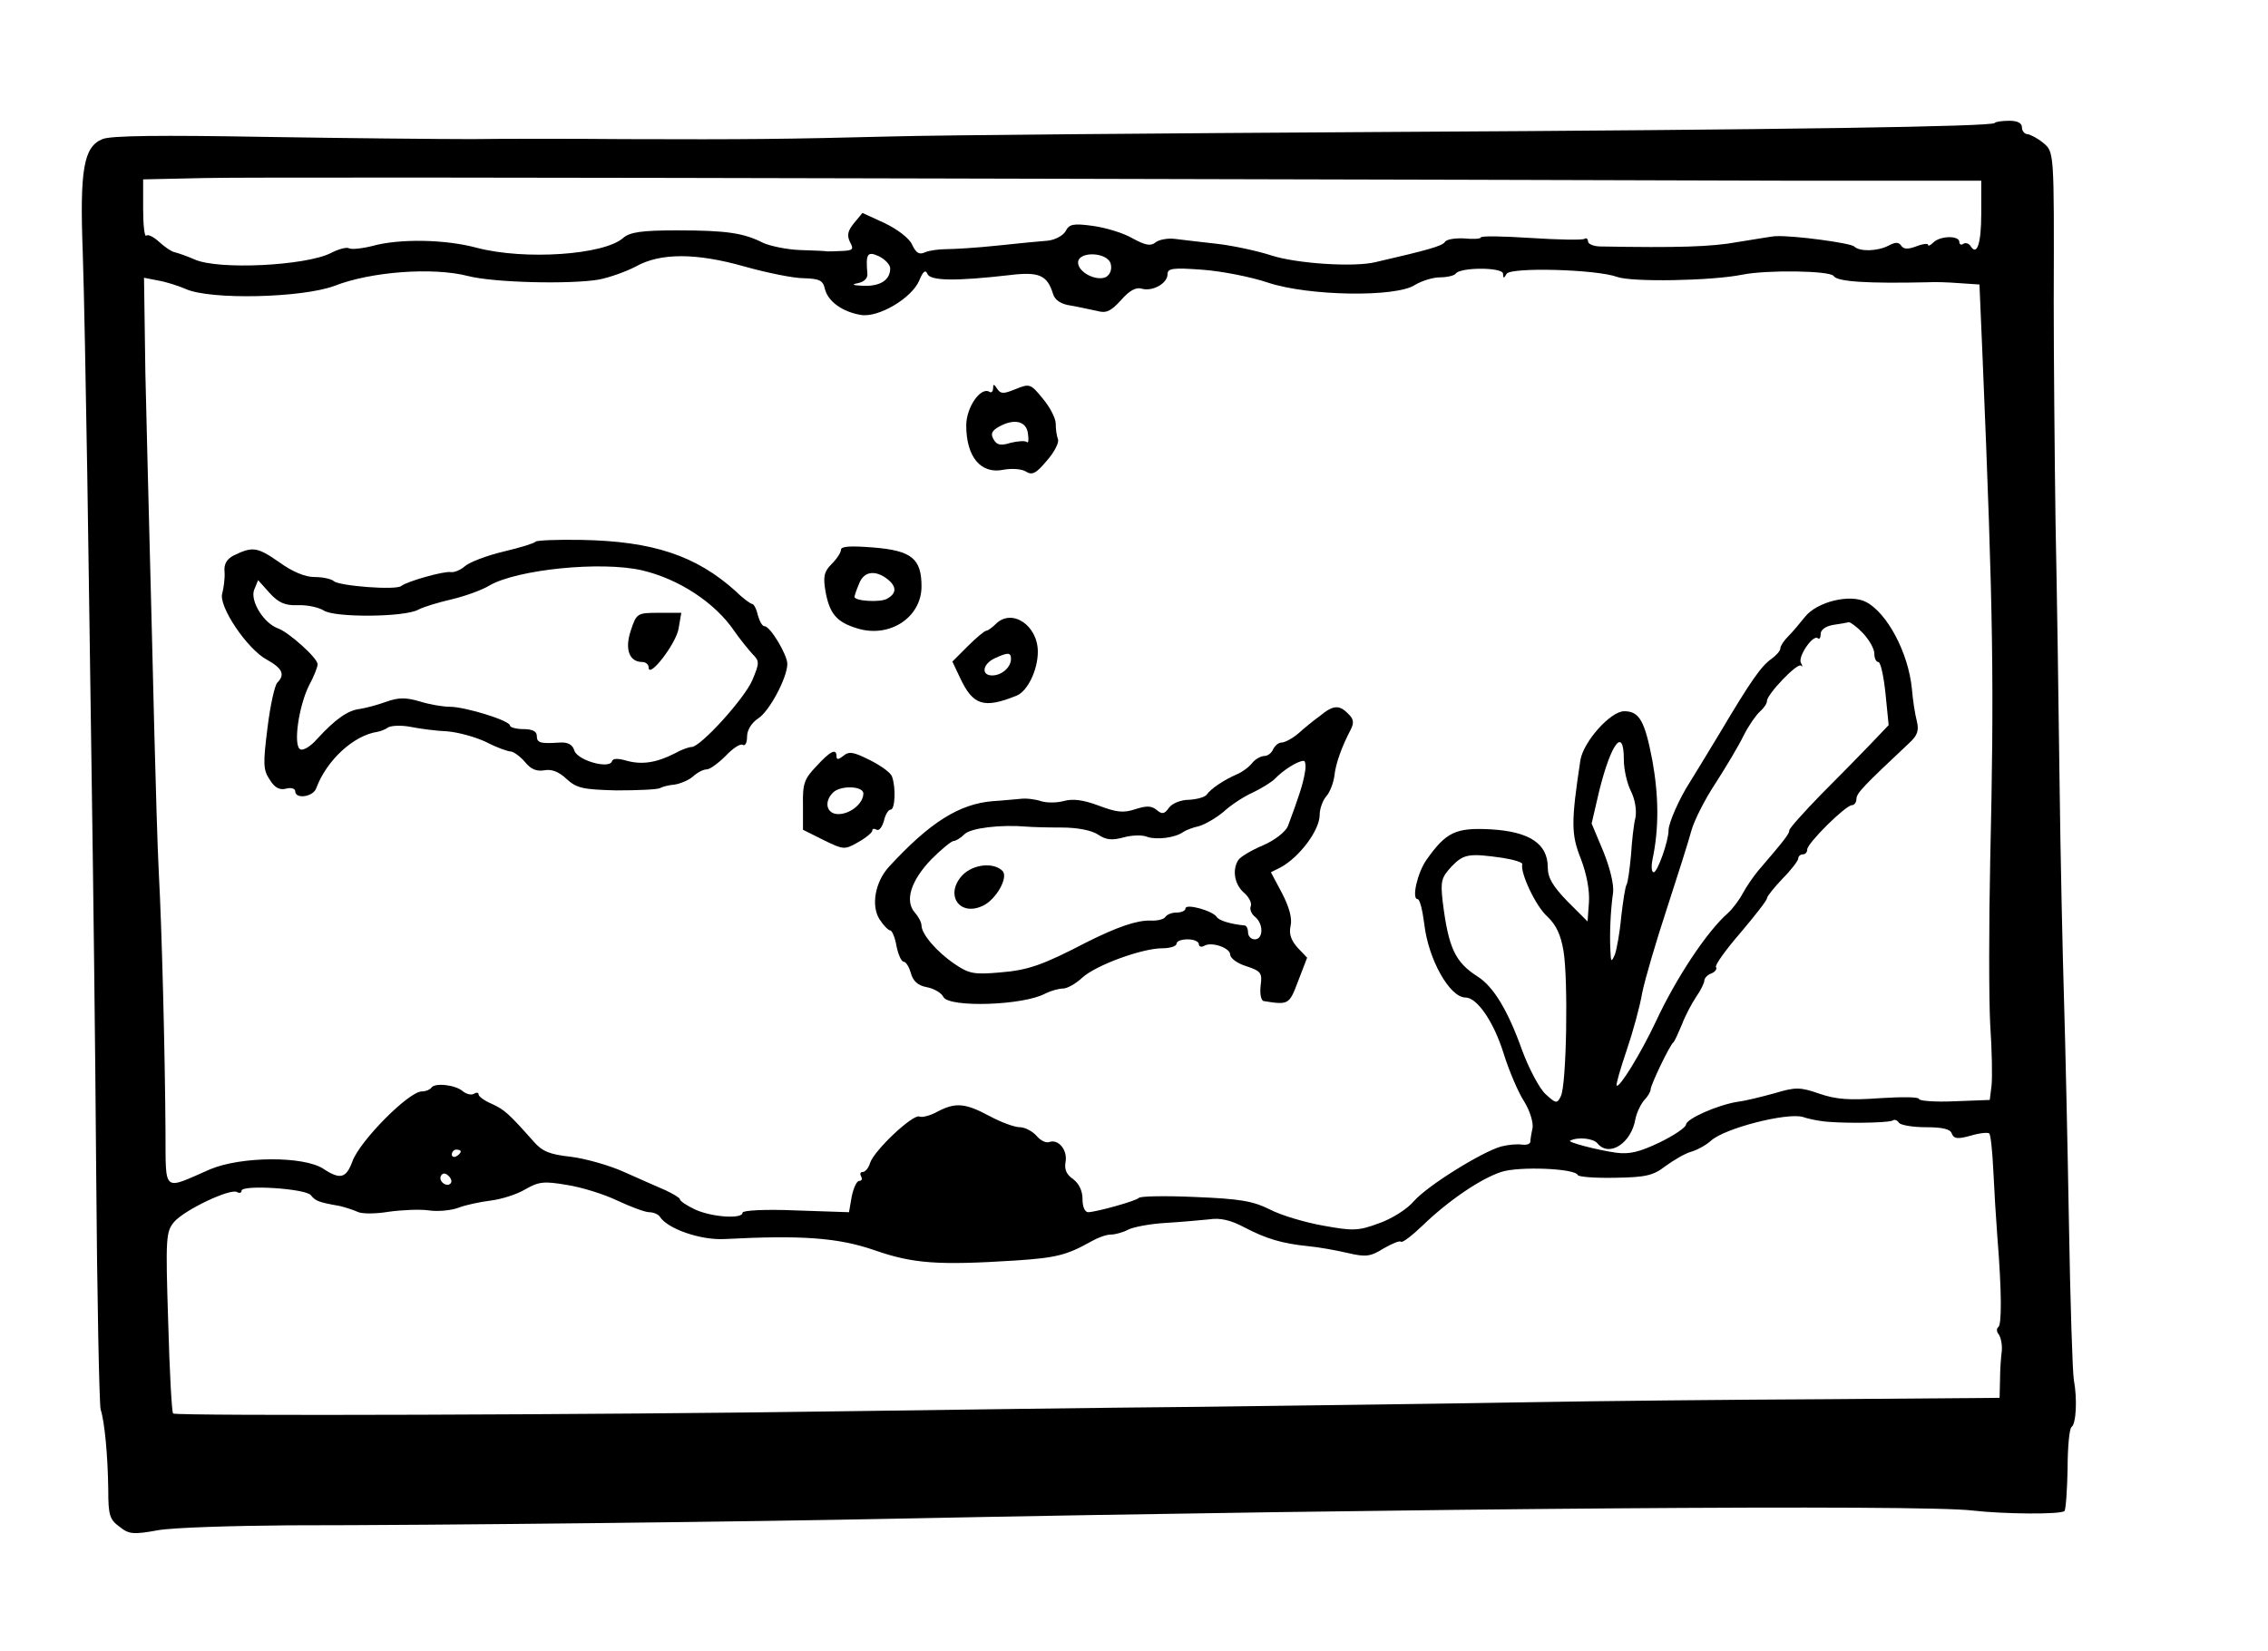 <?xml version="1.0" standalone="no"?>
<!DOCTYPE svg PUBLIC "-//W3C//DTD SVG 20010904//EN"
 "http://www.w3.org/TR/2001/REC-SVG-20010904/DTD/svg10.dtd">
<svg version="1.0" xmlns="http://www.w3.org/2000/svg"
 width="507pt" height="369pt" viewBox="0 0 507 369"
 preserveAspectRatio="xMidYMid meet">
<g transform="translate(0,369) scale(0.1,-0.1)"
fill="#000000" stroke="none">
<path d="M4459 3415 c-9 -8 -456 -15 -1359 -20 -498 -3 -995 -7 -1105 -10
-237 -6 -322 -7 -600 -6 -115 1 -268 1 -340 0 -71 0 -281 2 -465 5 -229 4
-343 3 -361 -5 -42 -17 -51 -68 -44 -254 3 -88 7 -308 10 -490 3 -181 7 -492
10 -690 3 -198 8 -591 10 -873 2 -283 7 -523 10 -533 9 -28 16 -103 17 -179 0
-57 3 -67 25 -83 21 -17 31 -18 86 -8 34 6 166 10 292 11 338 0 1027 8 1365
15 1152 23 2290 32 2400 18 71 -8 197 -9 205 -1 3 3 6 46 7 94 0 49 4 91 9 94
10 7 13 62 5 105 -3 17 -8 174 -11 350 -3 176 -8 401 -11 500 -3 99 -8 320
-10 490 -2 171 -6 432 -9 580 -2 149 -4 369 -4 490 1 340 1 335 -24 356 -12
10 -28 18 -34 19 -7 0 -13 7 -13 15 0 10 -10 15 -28 15 -16 0 -31 -2 -33 -5z
m-447 -129 l417 0 0 -73 c0 -69 -10 -96 -24 -73 -4 6 -11 8 -16 5 -5 -4 -9 -1
-9 4 0 15 -43 14 -58 -1 -7 -7 -12 -9 -12 -5 0 3 -12 2 -27 -4 -19 -7 -28 -6
-33 2 -6 8 -13 8 -28 0 -25 -13 -65 -14 -77 -2 -9 8 -137 25 -175 23 -8 0 -46
-7 -85 -13 -59 -11 -136 -13 -307 -10 -16 0 -28 6 -28 11 0 6 -4 9 -8 6 -5 -3
-59 -2 -120 2 -62 4 -112 5 -112 1 0 -3 -17 -4 -37 -2 -20 1 -40 -2 -43 -8 -6
-9 -38 -18 -155 -45 -49 -12 -178 -3 -233 15 -31 10 -86 22 -122 26 -36 4 -78
9 -94 11 -16 2 -36 -2 -43 -8 -11 -9 -23 -6 -51 9 -20 12 -60 24 -89 28 -44 6
-53 4 -61 -12 -6 -10 -23 -19 -39 -21 -15 -1 -66 -6 -113 -11 -47 -5 -98 -8
-115 -8 -16 0 -38 -3 -47 -7 -13 -6 -20 -2 -29 17 -6 14 -32 34 -61 48 l-50
23 -19 -23 c-14 -17 -16 -27 -9 -42 9 -16 7 -19 -17 -20 -15 -1 -31 -1 -34 -1
-3 1 -30 2 -60 3 -30 1 -67 9 -83 16 -43 22 -81 28 -193 28 -79 0 -105 -4
-120 -17 -43 -38 -220 -50 -327 -22 -70 19 -173 21 -234 4 -24 -6 -47 -8 -52
-5 -5 3 -24 -2 -41 -11 -56 -28 -251 -38 -304 -14 -16 7 -36 14 -44 16 -7 1
-23 12 -35 23 -13 12 -26 18 -29 14 -4 -3 -7 24 -7 60 l0 66 138 3 c75 2 812
1 1637 -1 825 -2 1688 -4 1917 -5z m-2022 -196 c0 -26 -22 -40 -59 -39 -25 1
-29 3 -13 6 14 3 22 11 21 21 -4 45 0 51 26 39 14 -7 25 -19 25 -27z m-325 4
c50 -14 109 -26 132 -26 35 -1 43 -5 47 -24 7 -28 39 -51 80 -58 39 -7 114 37
131 77 8 20 14 25 18 15 6 -16 62 -17 184 -3 66 8 84 0 97 -42 4 -14 18 -23
39 -26 18 -3 44 -9 59 -12 21 -6 31 -1 54 24 18 21 33 29 45 26 24 -8 59 11
59 32 0 13 11 15 78 10 42 -3 109 -16 147 -29 91 -30 286 -33 328 -5 15 9 40
17 56 17 16 0 32 4 35 8 9 15 106 15 106 0 0 -11 2 -11 8 0 10 15 200 10 247
-7 32 -12 211 -9 280 5 55 11 196 9 204 -3 8 -13 77 -17 211 -14 14 1 45 0 70
-2 l45 -3 7 -164 c24 -574 26 -729 17 -1125 -3 -143 -3 -307 0 -365 4 -58 5
-119 3 -137 l-4 -32 -79 -3 c-43 -2 -79 1 -79 5 0 5 -39 5 -87 2 -69 -5 -98
-3 -136 10 -43 15 -53 15 -100 1 -29 -8 -65 -17 -82 -19 -45 -7 -115 -38 -116
-51 0 -6 -26 -24 -59 -40 -44 -21 -67 -27 -97 -23 -43 6 -111 24 -103 27 18 9
52 5 61 -6 26 -32 76 0 85 55 3 14 12 33 20 42 8 8 14 19 14 24 0 9 42 98 51
105 3 3 11 21 19 40 7 19 22 47 32 62 10 14 18 31 18 36 0 5 7 13 16 16 8 3
13 10 10 14 -3 4 22 39 55 77 32 38 59 72 59 77 0 4 16 24 35 44 19 19 35 40
35 45 0 5 5 9 10 9 6 0 10 5 10 11 0 14 86 99 100 99 5 0 10 6 10 14 0 13 17
30 117 124 20 18 23 29 18 50 -4 15 -9 47 -11 72 -8 81 -55 169 -102 194 -36
19 -110 1 -137 -33 -11 -14 -28 -34 -37 -43 -10 -10 -18 -22 -18 -27 0 -6 -9
-16 -20 -24 -23 -16 -46 -49 -115 -165 -28 -46 -58 -96 -67 -110 -24 -37 -48
-92 -48 -108 0 -25 -25 -94 -33 -94 -5 0 -6 12 -3 28 15 70 14 143 0 221 -17
89 -29 111 -63 111 -31 0 -91 -68 -98 -109 -21 -139 -21 -166 1 -221 13 -34
20 -71 18 -98 l-3 -42 -45 45 c-33 34 -44 53 -44 76 0 53 -41 80 -128 85 -78
4 -99 -6 -143 -68 -20 -28 -34 -88 -20 -88 5 0 11 -25 15 -56 9 -79 57 -164
92 -164 26 0 63 -54 85 -124 12 -39 33 -88 46 -108 13 -21 21 -47 19 -60 -3
-13 -5 -27 -5 -31 -1 -5 -9 -7 -18 -6 -10 2 -31 0 -47 -4 -43 -12 -164 -87
-195 -122 -15 -18 -50 -40 -79 -50 -46 -17 -58 -17 -124 -5 -40 7 -94 23 -119
36 -38 19 -67 24 -167 28 -66 3 -123 2 -126 -2 -7 -7 -93 -31 -113 -32 -8 0
-13 12 -13 29 0 19 -8 35 -21 45 -15 10 -20 22 -17 38 5 27 -16 52 -36 45 -7
-3 -20 3 -29 14 -9 10 -26 19 -37 19 -12 0 -42 11 -68 25 -54 29 -76 31 -116
10 -16 -9 -35 -14 -41 -11 -15 5 -101 -76 -110 -104 -3 -11 -11 -20 -16 -20
-6 0 -7 -4 -4 -10 3 -5 2 -10 -4 -10 -6 0 -13 -16 -17 -35 l-6 -35 -119 4
c-69 3 -119 0 -119 -5 0 -15 -69 -10 -106 7 -19 9 -34 19 -34 23 0 3 -15 12
-32 20 -18 8 -60 26 -93 41 -33 15 -87 30 -119 34 -47 5 -64 12 -83 34 -56 63
-65 71 -93 84 -17 7 -30 17 -30 21 0 5 -5 5 -10 2 -6 -4 -18 -1 -26 6 -17 14
-63 19 -70 7 -3 -4 -12 -8 -21 -8 -29 0 -138 -110 -155 -156 -14 -38 -27 -42
-65 -17 -44 29 -184 28 -253 -1 -108 -47 -99 -55 -100 86 -1 168 -8 451 -15
578 -3 58 -7 200 -10 315 -3 116 -7 296 -10 400 -3 105 -7 285 -10 402 l-3
212 31 -6 c18 -3 46 -12 62 -19 55 -25 261 -20 333 7 82 32 220 42 298 22 58
-15 228 -19 293 -8 25 5 61 18 82 29 55 31 135 31 244 0z m818 6 c3 -12 -1
-23 -10 -29 -21 -11 -63 10 -63 32 0 26 66 24 73 -3z m1682 -826 c14 -15 25
-35 25 -45 0 -11 4 -19 9 -19 5 0 12 -32 16 -71 l7 -70 -40 -42 c-22 -23 -72
-74 -111 -113 -39 -40 -71 -76 -71 -80 0 -8 -10 -21 -70 -91 -10 -12 -26 -35
-34 -50 -8 -15 -23 -35 -33 -44 -47 -41 -116 -145 -162 -244 -33 -70 -81 -148
-87 -142 -2 2 8 37 22 78 14 41 30 99 35 129 6 30 31 115 55 188 24 74 49 152
55 175 6 22 30 70 54 106 23 36 52 84 63 107 11 22 28 46 36 53 9 8 16 18 16
24 0 15 68 86 76 79 4 -4 4 -1 0 6 -8 13 27 65 38 55 3 -3 6 1 6 10 0 9 11 17
28 20 15 2 31 5 35 6 4 0 19 -11 32 -25z m-535 -282 c0 -22 7 -53 16 -71 9
-18 13 -42 10 -59 -4 -15 -8 -53 -10 -84 -3 -32 -7 -61 -10 -66 -3 -5 -8 -38
-12 -73 -3 -34 -10 -72 -14 -83 -8 -18 -9 -17 -10 9 -2 35 0 88 6 130 2 18 -7
55 -22 92 l-26 62 17 73 c27 108 55 144 55 70z m-270 -220 c25 -4 44 -10 43
-14 -5 -19 30 -94 56 -117 20 -19 30 -41 36 -76 11 -64 7 -303 -6 -326 -8 -17
-11 -16 -34 5 -14 13 -37 57 -52 97 -32 90 -64 143 -100 166 -50 32 -65 63
-78 168 -5 45 -3 53 20 78 27 28 39 30 115 19z m710 -588 c35 -6 151 -5 161 1
4 3 10 1 14 -5 3 -5 30 -10 60 -10 37 0 55 -4 58 -14 5 -12 13 -13 42 -5 20 6
39 8 42 5 3 -3 7 -40 9 -83 2 -43 6 -109 9 -148 10 -123 10 -197 2 -202 -4 -3
-4 -10 1 -16 5 -7 8 -23 7 -37 -2 -14 -4 -43 -4 -65 l-1 -40 -383 -3 c-210 -1
-517 -4 -682 -7 -165 -3 -487 -7 -715 -10 -228 -2 -590 -7 -805 -10 -530 -8
-1492 -11 -1498 -5 -3 3 -8 95 -11 205 -6 188 -5 201 13 223 23 27 126 76 141
67 5 -3 10 -2 10 3 0 14 143 5 155 -10 10 -13 18 -16 64 -24 13 -3 31 -9 40
-13 9 -5 40 -5 70 0 29 4 70 6 90 3 20 -3 50 0 66 6 15 6 48 13 72 16 24 3 59
14 77 25 30 17 41 19 93 10 33 -5 84 -21 113 -35 30 -14 62 -26 71 -26 10 0
21 -5 24 -10 17 -27 91 -53 145 -50 173 9 254 3 335 -25 86 -30 142 -34 315
-23 91 6 115 12 170 43 14 8 33 15 43 15 10 0 28 5 39 11 12 6 49 13 83 15 34
2 78 6 98 8 25 4 49 -2 79 -18 48 -25 83 -36 143 -42 22 -2 61 -9 87 -15 42
-10 52 -8 81 10 19 11 36 18 39 15 3 -3 25 14 49 37 57 55 129 104 175 119 39
13 166 8 171 -7 2 -4 39 -7 84 -6 68 1 85 5 112 26 18 13 43 28 57 32 14 4 34
15 45 25 31 28 169 63 205 53 8 -3 26 -7 40 -9z m-3040 -68 c0 -3 -4 -8 -10
-11 -5 -3 -10 -1 -10 4 0 6 5 11 10 11 6 0 10 -2 10 -4z m-23 -72 c-9 -9 -28
6 -21 18 4 6 10 6 17 -1 6 -6 8 -13 4 -17z"/>
<path d="M2220 2822 c0 -7 -4 -11 -8 -8 -20 12 -52 -35 -52 -75 0 -71 33 -110
84 -99 17 3 39 2 49 -4 14 -9 23 -5 47 24 17 19 28 41 25 48 -3 8 -5 23 -5 35
0 12 -13 37 -29 56 -27 33 -29 34 -61 21 -27 -11 -33 -11 -41 1 -7 11 -9 11
-9 1z m78 -102 c2 -14 1 -22 -3 -18 -3 3 -20 2 -36 -2 -22 -7 -31 -5 -38 8 -7
12 -4 19 12 28 34 19 62 13 65 -16z"/>
<path d="M1197 2479 c-1 -3 -33 -13 -71 -22 -38 -9 -77 -24 -87 -33 -9 -8 -23
-14 -31 -13 -15 3 -99 -21 -111 -31 -11 -10 -140 0 -151 11 -6 5 -25 9 -43 9
-21 0 -50 12 -80 34 -48 33 -58 35 -101 14 -15 -8 -22 -19 -20 -37 1 -14 -2
-35 -5 -47 -10 -28 56 -126 100 -149 34 -19 41 -33 23 -51 -6 -6 -16 -52 -22
-101 -10 -80 -10 -94 5 -116 11 -18 22 -24 37 -20 11 3 20 0 20 -6 0 -18 40
-13 47 7 23 62 83 118 137 126 6 1 17 5 24 10 7 4 30 5 50 1 20 -4 57 -9 82
-10 25 -2 64 -13 87 -24 23 -12 48 -21 55 -21 7 -1 21 -11 32 -24 13 -16 26
-21 43 -18 16 3 32 -3 49 -19 23 -21 36 -24 112 -26 48 0 91 2 97 5 5 3 20 7
33 8 13 2 32 10 41 18 10 9 23 16 31 16 7 0 26 14 42 30 16 17 33 28 38 25 6
-4 10 5 10 18 0 15 10 31 25 41 25 16 65 91 65 122 0 20 -38 84 -51 84 -5 0
-11 11 -15 25 -3 14 -9 25 -13 25 -3 0 -20 12 -36 28 -89 80 -185 112 -345
115 -55 1 -101 -1 -103 -4z m238 -64 c82 -19 163 -72 206 -135 13 -19 32 -42
41 -52 16 -16 16 -20 0 -58 -17 -41 -116 -150 -136 -150 -6 0 -23 -6 -37 -14
-41 -21 -73 -26 -107 -17 -20 6 -32 6 -34 -1 -6 -18 -77 2 -84 24 -4 13 -14
19 -32 18 -44 -3 -52 -1 -52 15 0 10 -10 15 -30 15 -16 0 -30 4 -30 8 0 11
-100 42 -135 42 -15 0 -45 5 -67 12 -31 9 -47 9 -75 -1 -19 -7 -46 -14 -59
-16 -26 -3 -54 -22 -96 -68 -14 -16 -31 -26 -37 -22 -16 9 -3 97 20 143 11 20
19 41 19 47 0 14 -64 71 -88 80 -32 11 -63 61 -54 86 l9 22 26 -29 c20 -22 35
-28 63 -27 21 1 47 -5 58 -12 25 -16 180 -15 211 2 11 6 44 16 74 23 30 7 69
21 85 31 62 36 250 55 341 34z"/>
<path d="M1410 2280 c-14 -42 -3 -70 26 -70 8 0 14 -6 14 -12 0 -27 62 54 67
87 l6 35 -50 0 c-49 0 -50 -1 -63 -40z"/>
<path d="M1880 2461 c0 -6 -9 -20 -21 -32 -17 -17 -19 -28 -14 -59 9 -52 25
-71 72 -85 72 -22 143 25 143 94 0 62 -22 80 -107 87 -51 4 -73 3 -73 -5z
m103 -65 c22 -17 22 -33 -1 -45 -15 -8 -72 -5 -72 5 0 1 4 14 10 28 10 28 35
33 63 12z"/>
<path d="M2226 2295 c-8 -8 -18 -15 -21 -15 -4 0 -23 -16 -42 -35 l-34 -34 17
-36 c29 -62 53 -70 127 -40 24 10 47 57 47 98 0 59 -58 98 -94 62z m34 -78 c0
-19 -21 -37 -42 -37 -25 0 -22 25 5 38 30 14 37 14 37 -1z"/>
<path d="M2950 2089 c-14 -10 -36 -28 -48 -39 -13 -11 -30 -20 -37 -20 -7 0
-15 -7 -19 -15 -3 -8 -12 -15 -19 -15 -8 0 -21 -7 -28 -16 -7 -9 -22 -20 -34
-25 -30 -13 -59 -33 -67 -45 -4 -6 -22 -11 -40 -12 -18 0 -38 -8 -45 -18 -10
-14 -15 -15 -27 -5 -12 10 -23 10 -48 2 -27 -9 -42 -7 -82 8 -35 13 -58 16
-79 10 -15 -4 -38 -4 -50 0 -12 4 -33 7 -47 5 -14 -1 -41 -4 -60 -5 -76 -6
-142 -48 -233 -147 -31 -34 -40 -87 -21 -117 9 -14 20 -25 24 -25 4 0 11 -16
14 -35 4 -19 11 -35 16 -35 5 0 12 -11 16 -25 5 -18 15 -28 36 -32 16 -3 33
-13 37 -22 13 -24 179 -19 228 8 12 6 30 11 39 11 10 0 29 11 43 24 30 28 134
66 179 66 18 0 32 5 32 10 0 6 11 10 25 10 14 0 25 -5 25 -11 0 -5 5 -7 11 -4
16 11 59 -4 59 -19 0 -8 16 -20 36 -26 33 -11 36 -15 32 -44 -2 -18 1 -33 7
-34 56 -9 57 -8 77 45 l20 52 -21 22 c-15 17 -20 31 -16 49 4 17 -3 42 -19 73
l-25 47 22 11 c42 23 87 83 87 117 0 14 7 33 15 42 8 9 16 30 18 46 3 28 17
66 37 104 7 14 6 23 -6 34 -20 21 -34 20 -64 -5z m-33 -126 c-4 -25 -13 -53
-38 -120 -5 -12 -28 -31 -56 -43 -26 -11 -51 -26 -55 -33 -14 -22 -8 -54 12
-72 12 -10 19 -24 16 -31 -3 -7 2 -18 10 -24 19 -16 18 -50 -1 -50 -8 0 -15 7
-15 15 0 8 -3 15 -7 16 -32 3 -58 11 -63 19 -9 14 -70 31 -70 19 0 -5 -9 -9
-19 -9 -11 0 -22 -4 -26 -10 -3 -5 -18 -9 -33 -8 -31 1 -76 -15 -142 -48 -100
-52 -132 -63 -195 -68 -57 -5 -69 -3 -101 19 -40 27 -74 67 -74 86 0 7 -7 20
-15 29 -23 26 -9 71 37 119 22 22 45 41 50 41 5 0 16 7 24 15 14 14 81 22 139
17 11 -1 46 -2 78 -2 35 0 67 -6 82 -16 18 -12 31 -13 57 -6 18 5 42 6 53 1
21 -7 62 -2 80 11 6 4 21 10 35 13 14 4 38 18 55 32 16 15 45 34 65 43 19 9
42 23 50 31 18 19 51 40 64 40 4 1 6 -11 3 -26z"/>
<path d="M2152 1734 c-41 -43 -8 -94 45 -69 30 14 58 64 44 78 -20 20 -65 15
-89 -9z"/>
<path d="M1825 1977 c-27 -28 -31 -39 -30 -87 l0 -55 46 -23 c45 -22 47 -22
77 -5 18 10 32 22 32 26 0 5 4 5 10 2 5 -3 12 6 16 20 3 14 10 25 15 25 10 0
12 50 3 74 -3 9 -26 25 -50 37 -36 18 -46 20 -59 9 -10 -8 -15 -9 -15 -1 0 19
-14 12 -45 -22z m105 -61 c0 -22 -29 -46 -56 -46 -26 0 -33 27 -12 48 17 17
68 15 68 -2z"/>
</g>
</svg>
